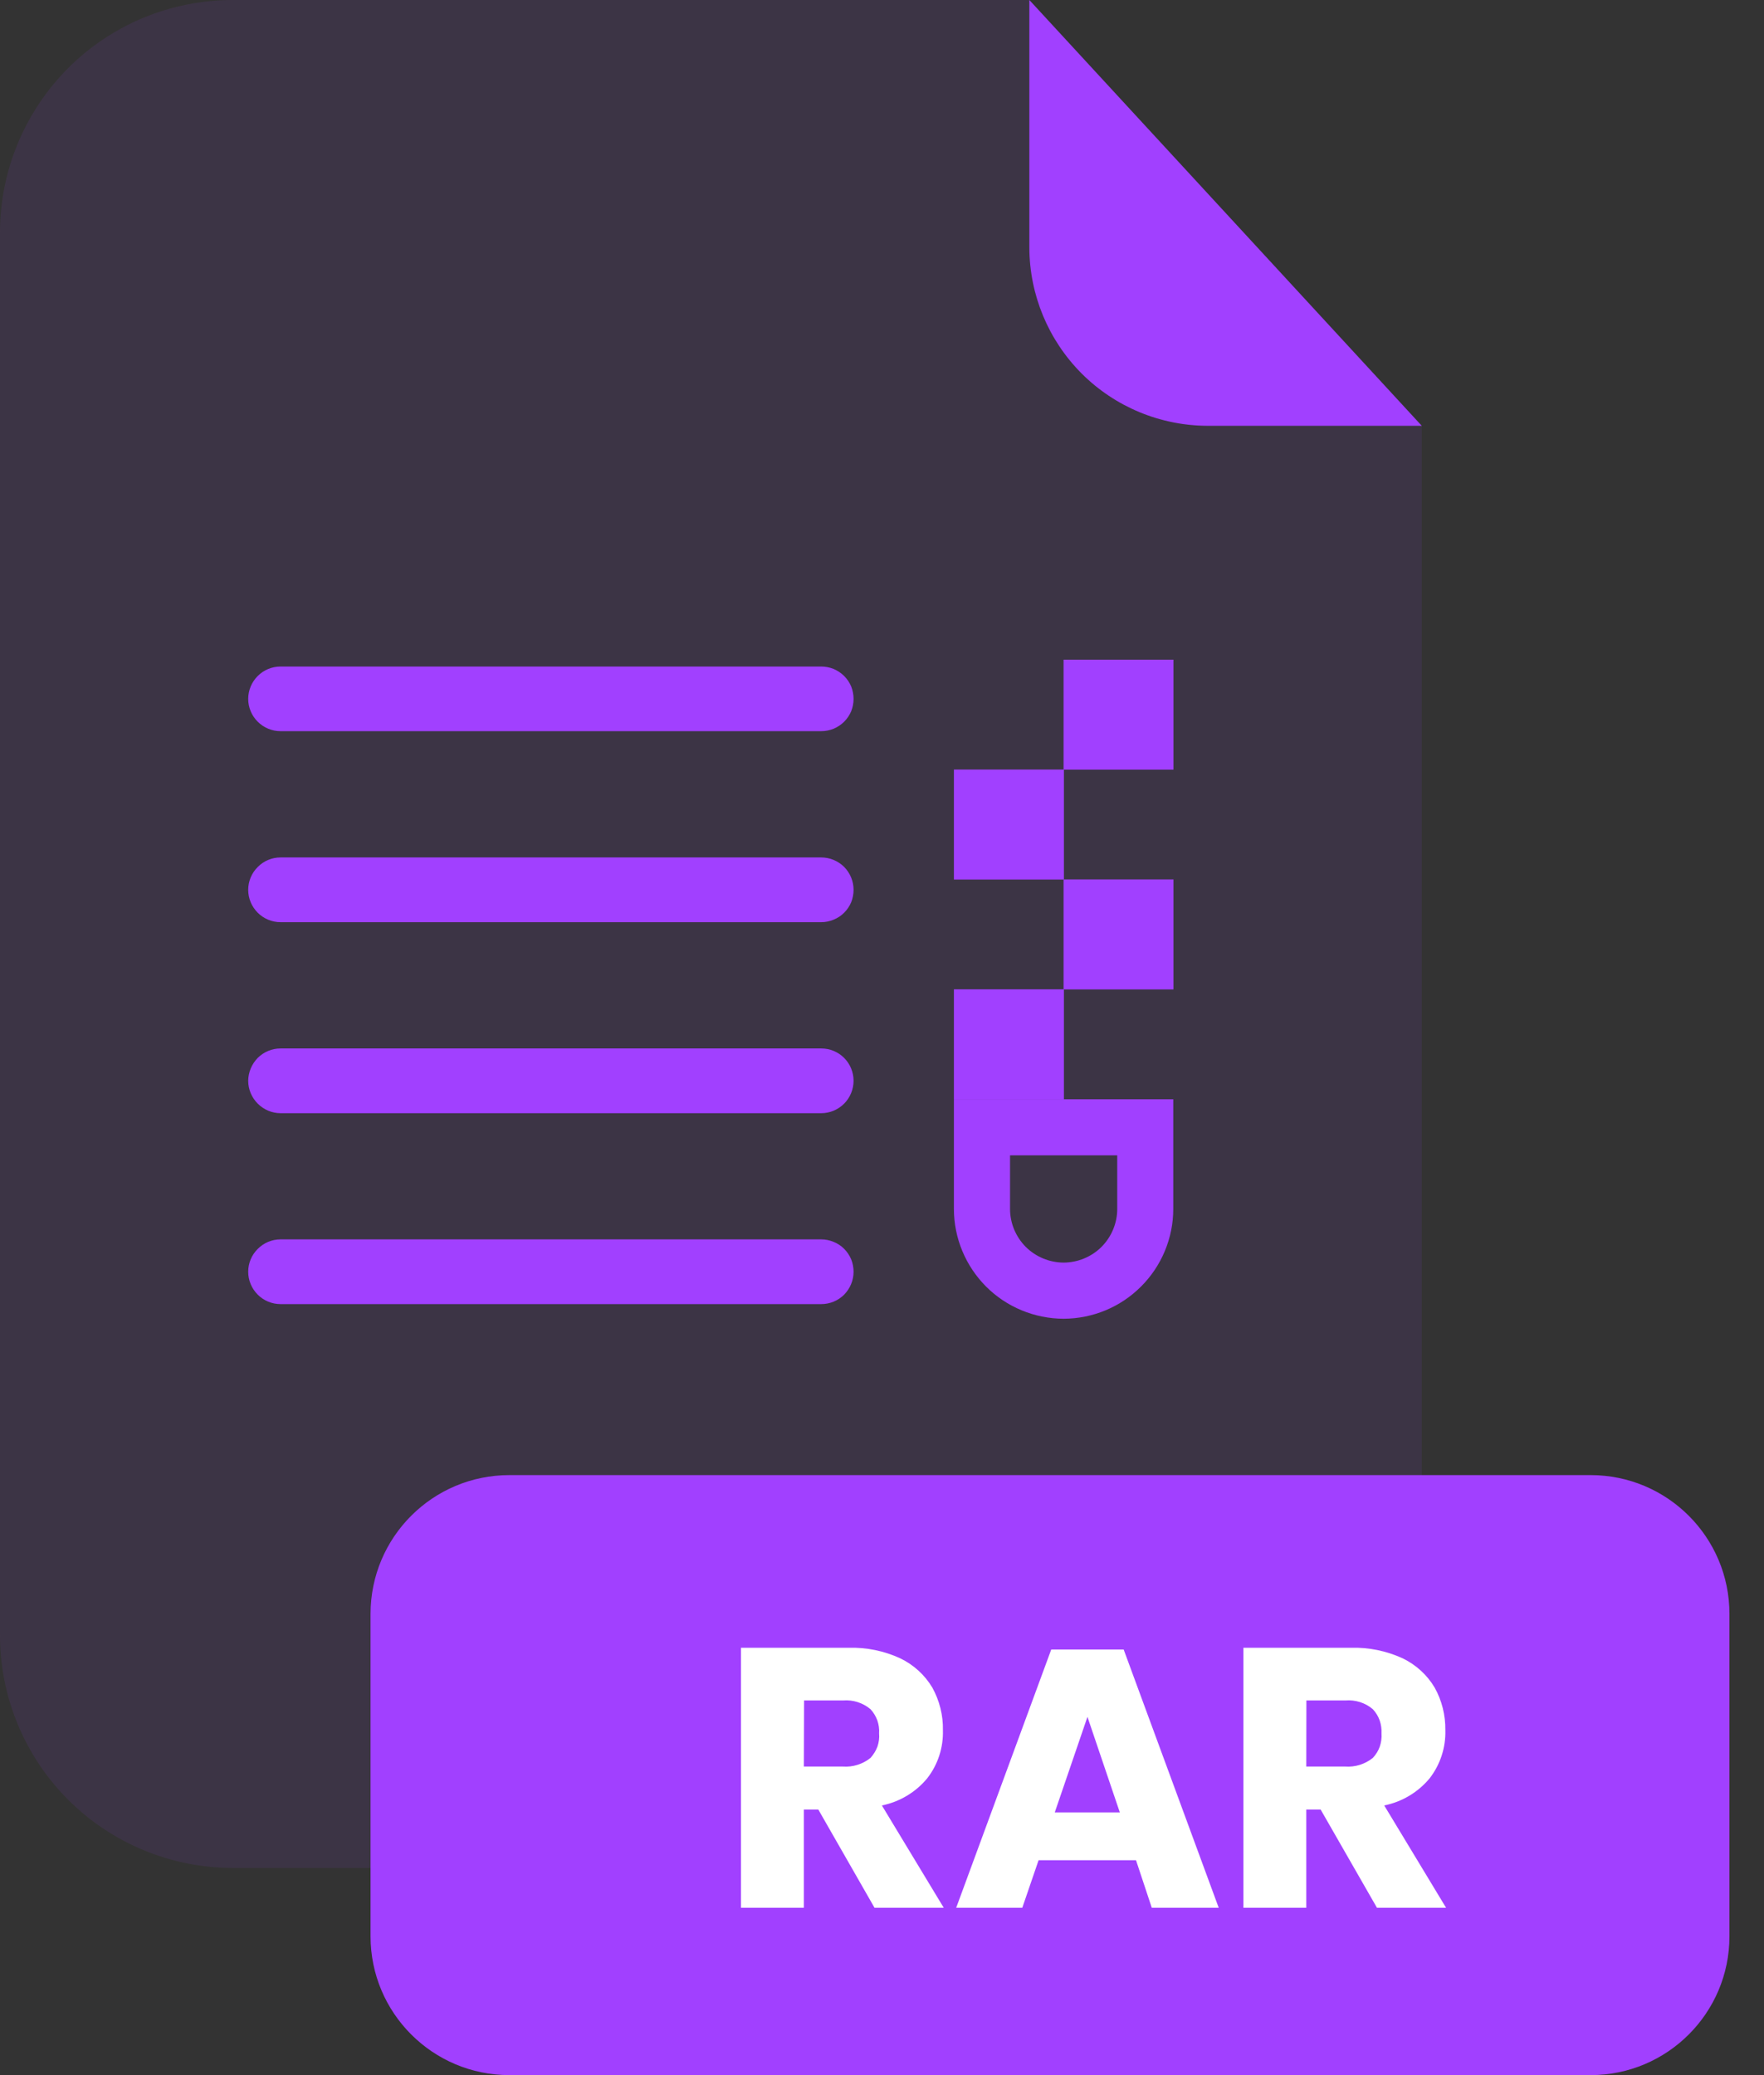 <svg width="17" height="20" viewBox="0 0 17 20" fill="none" xmlns="http://www.w3.org/2000/svg">
<rect x="0" y="0" width="17" height="20" fill="#333333" stroke="none"/>
<g opacity="0.3">
<path opacity="0.3" d="M11.639 4.104C11.183 4.103 10.746 3.922 10.424 3.6C10.102 3.277 9.921 2.841 9.92 2.385V1.54845e-07H2.243C1.949 -0 1.657 0.058 1.385 0.17C1.113 0.283 0.865 0.448 0.657 0.656C0.449 0.865 0.284 1.112 0.171 1.384C0.058 1.656 -2.03376e-08 1.948 0 2.242V15.76C-2.03376e-08 16.055 0.058 16.346 0.171 16.619C0.284 16.891 0.449 17.138 0.657 17.346C0.865 17.554 1.113 17.72 1.385 17.832C1.657 17.945 1.949 18.003 2.243 18.003H11.46C12.054 18.003 12.625 17.766 13.045 17.346C13.466 16.925 13.702 16.355 13.702 15.76V4.104H11.639Z" fill="#A140FF"/>
</g>
<path d="M13.702 4.104H11.639C11.183 4.103 10.746 3.922 10.424 3.6C10.102 3.277 9.921 2.841 9.92 2.385V0L13.702 4.104Z" fill="#A140FF"/>
<path d="M15.329 14.217H4.909C4.17 14.217 3.571 14.816 3.571 15.555V18.662C3.571 19.401 4.17 20 4.909 20H15.329C16.068 20 16.667 19.401 16.667 18.662V15.555C16.667 14.816 16.068 14.217 15.329 14.217Z" fill="#A140FF"/>
<path d="M8.428 18.387L7.886 17.44H7.747V18.387H7.141V15.881H8.176C8.349 15.876 8.52 15.911 8.676 15.983C8.805 16.045 8.912 16.143 8.985 16.265C9.054 16.39 9.09 16.532 9.087 16.675C9.092 16.843 9.039 17.007 8.936 17.139C8.825 17.274 8.67 17.366 8.499 17.401L9.095 18.387H8.428ZM7.747 17.026H8.123C8.219 17.033 8.314 17.003 8.389 16.943C8.418 16.911 8.441 16.874 8.456 16.834C8.47 16.793 8.476 16.75 8.472 16.707C8.475 16.664 8.469 16.621 8.455 16.581C8.44 16.541 8.418 16.504 8.389 16.473C8.315 16.411 8.22 16.381 8.125 16.389H7.749L7.747 17.026Z" fill="white"/>
<path d="M10.948 17.929H10.009L9.852 18.387H9.215L10.131 15.898H10.829L11.745 18.387H11.1L10.948 17.929ZM10.792 17.468L10.48 16.547L10.165 17.468H10.792Z" fill="white"/>
<path d="M13.27 18.387L12.727 17.44H12.589V18.387H11.983V15.881H13.018C13.19 15.876 13.361 15.911 13.518 15.983C13.646 16.045 13.754 16.143 13.826 16.265C13.896 16.39 13.931 16.532 13.929 16.675C13.934 16.843 13.88 17.007 13.778 17.139C13.666 17.274 13.512 17.366 13.34 17.401L13.936 18.387H13.27ZM12.589 17.026H12.964C13.06 17.033 13.155 17.003 13.23 16.943C13.26 16.911 13.283 16.874 13.297 16.834C13.311 16.793 13.317 16.75 13.314 16.707C13.316 16.664 13.31 16.621 13.296 16.581C13.282 16.541 13.259 16.504 13.23 16.473C13.157 16.411 13.062 16.381 12.966 16.389H12.59L12.589 17.026Z" fill="white"/>
<path d="M7.914 12.569H2.704C2.621 12.569 2.542 12.536 2.484 12.478C2.425 12.419 2.392 12.34 2.392 12.257C2.392 12.174 2.425 12.095 2.484 12.037C2.542 11.978 2.621 11.945 2.704 11.945H7.914C7.955 11.945 7.995 11.953 8.033 11.969C8.071 11.984 8.106 12.007 8.135 12.036C8.164 12.065 8.187 12.1 8.203 12.137C8.218 12.175 8.226 12.216 8.226 12.257C8.226 12.34 8.193 12.419 8.135 12.478C8.076 12.537 7.997 12.569 7.914 12.569Z" fill="#A140FF"/>
<path d="M7.914 10.729H2.704C2.621 10.729 2.542 10.695 2.484 10.637C2.425 10.578 2.392 10.499 2.392 10.416C2.393 10.334 2.426 10.255 2.484 10.196C2.542 10.138 2.621 10.105 2.704 10.105H7.914C7.997 10.105 8.076 10.137 8.135 10.196C8.193 10.254 8.226 10.334 8.226 10.416C8.226 10.499 8.193 10.579 8.135 10.637C8.076 10.696 7.997 10.729 7.914 10.729Z" fill="#A140FF"/>
<path d="M7.914 8.888H2.704C2.621 8.888 2.542 8.855 2.484 8.797C2.425 8.738 2.392 8.659 2.392 8.576C2.392 8.494 2.425 8.414 2.484 8.356C2.542 8.297 2.621 8.264 2.704 8.264H7.914C7.997 8.264 8.076 8.297 8.135 8.355C8.193 8.414 8.226 8.493 8.226 8.576C8.226 8.617 8.218 8.658 8.203 8.696C8.187 8.734 8.164 8.768 8.135 8.797C8.106 8.826 8.071 8.849 8.033 8.864C7.995 8.88 7.955 8.888 7.914 8.888Z" fill="#A140FF"/>
<path d="M7.914 7.047H2.704C2.621 7.047 2.542 7.014 2.484 6.956C2.425 6.898 2.392 6.818 2.392 6.736C2.392 6.653 2.425 6.574 2.484 6.515C2.542 6.457 2.621 6.424 2.704 6.424H7.914C7.955 6.424 7.995 6.432 8.033 6.447C8.071 6.463 8.106 6.486 8.135 6.515C8.164 6.544 8.187 6.578 8.203 6.616C8.218 6.654 8.226 6.695 8.226 6.736C8.226 6.777 8.218 6.817 8.203 6.855C8.187 6.893 8.164 6.927 8.135 6.956C8.106 6.985 8.071 7.008 8.033 7.024C7.995 7.039 7.955 7.047 7.914 7.047Z" fill="#A140FF"/>
<path d="M10.25 12.71C9.97 12.709 9.701 12.598 9.503 12.4C9.305 12.201 9.193 11.932 9.193 11.652V10.595H11.307V11.652C11.307 11.932 11.195 12.201 10.997 12.399C10.799 12.598 10.531 12.709 10.25 12.71ZM9.734 11.135V11.652C9.734 11.789 9.789 11.92 9.885 12.017C9.982 12.114 10.114 12.168 10.25 12.169C10.387 12.168 10.519 12.114 10.616 12.017C10.712 11.92 10.767 11.789 10.767 11.652V11.135H9.734Z" fill="#A140FF"/>
<path d="M9.193 10.595H10.253V9.535H9.193V10.595Z" fill="#A140FF"/>
<path d="M10.25 9.536H11.309V8.476H10.25V9.536Z" fill="#A140FF"/>
<path d="M9.193 8.477H10.253V7.417H9.193V8.477Z" fill="#A140FF"/>
<path d="M10.25 7.418H11.309V6.358H10.25V7.418Z" fill="#A140FF"/>
</svg>

